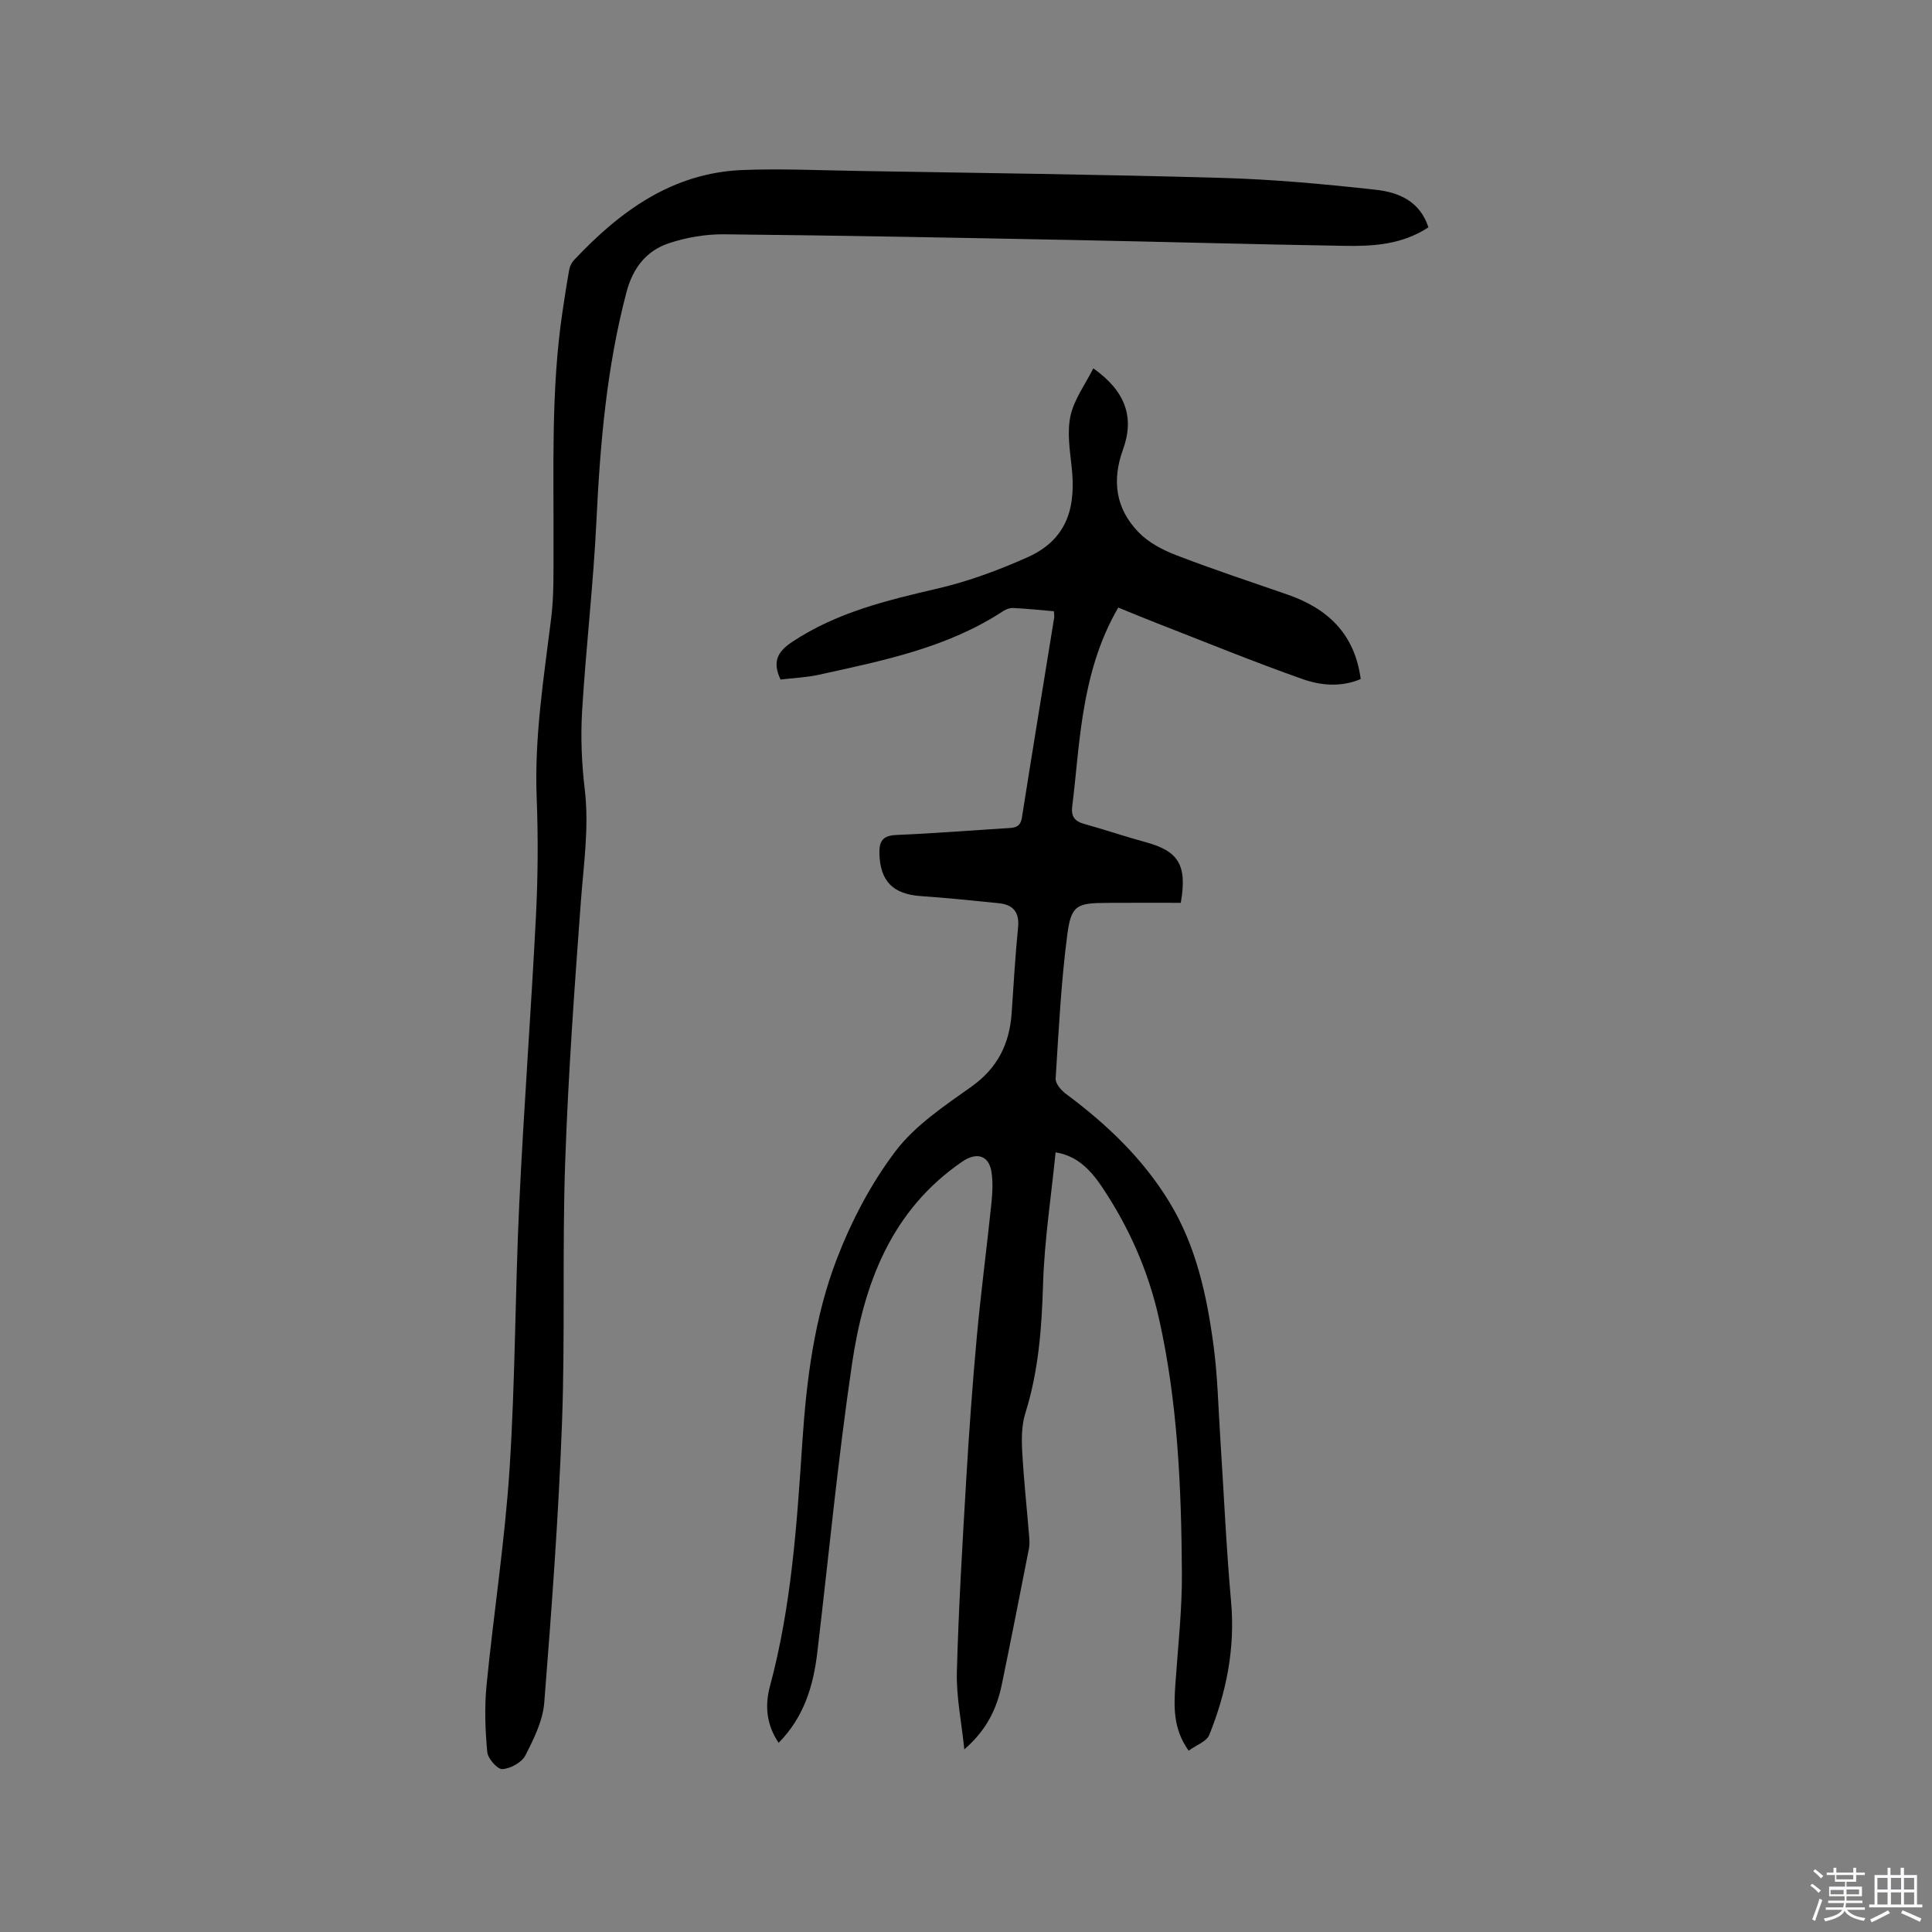 <svg enable-background="new 0 0 400 400" viewBox="0 0 400 400" xmlns="http://www.w3.org/2000/svg"><rect x="0" y="0" width="400" height="400" fill="#808080" stroke="none"/><path d="m374.8 390.4.4-.4c.7.5 1.3 1 1.8 1.4l-.5.5c-.5-.6-1.1-1.1-1.7-1.5zm1 7.3-.6-.3c.5-1.4 1.1-2.8 1.5-4.3.2.1.4.2.6.3-.5 1.3-1 2.8-1.5 4.3zm-.4-10.3.4-.4c.4.3 1 .8 1.7 1.4l-.5.5c-.4-.5-1-1-1.6-1.5zm2.5.3h1.7v-1h.6v1h3.5v-1h.6v1h1.8v.5h-1.8v1.4h-2v1h3.2v2h-3.2v.9h3.3v.5h-3.4c0 .3-.1.6-.1.9h4v.5h-3.7c.7.9 1.9 1.5 3.8 1.7-.1.2-.2.4-.3.6-2.1-.4-3.5-1.1-4-2.1-.4 1-1.8 1.7-4 2.2-.1-.2-.2-.4-.3-.6 2.1-.4 3.4-1 3.8-1.8h-3.4v-.5h3.6c.1-.3.1-.6.2-.9h-3.3v-.5h3.4c0-.3 0-.6 0-.9h-3.2v-2h3.3v-1h-2.1v-1.4h-1.7v-.5zm1.1 3.5v1h2.7c0-.3 0-.4 0-.4 0-.1 0-.2 0-.2 0-.1 0-.2 0-.3h-2.7zm1.2-3v.9h3.5v-.9zm4.7 3h-2.6v.6.4h2.6z" fill="#fbfafc"/><path d="m393.6 386.7h.6v1.5h2.7v6.1h1.1v.6h-11v-.6h1.1v-6.1h2.7v-1.5h.6v1.5h2.1v-1.5zm-2.7 8.8.4.6c-1.2.6-2.5 1.3-3.8 1.9-.1-.2-.2-.4-.3-.6 1.2-.6 2.5-1.2 3.7-1.9zm-2.2-6.7v2.4h2.1v-2.4zm0 3v2.5h2.1v-2.5zm2.8-3v2.4h2.1v-2.4zm0 3v2.5h2.1v-2.5zm6 6.1c-1.4-.7-2.7-1.3-3.9-1.8l.3-.6c1.5.6 2.7 1.2 3.9 1.7zm-1.2-9.1h-2.1v2.4h2.1zm-2.1 3v2.5h2.1v-2.5z" fill="#fbfafc"/><g fill="#010000"><path d="m218.19 126.55c-2.9-.25-5.63-.53-8.37-.67-.68-.04-1.48.22-2.06.6-11.6 7.65-24.94 10.29-38.17 13.21-2.65.58-5.4.69-7.99 1-1.7-3.64-.7-5.72 2.4-7.78 9.23-6.14 19.64-8.62 30.2-11.08 6.33-1.47 12.55-3.79 18.51-6.44 8.8-3.92 9.98-11.12 9.17-18.66-.38-3.54-.98-7.28-.24-10.66.75-3.4 3.04-6.47 4.72-9.81 6.66 4.73 8.58 10.11 6.13 16.86-2.34 6.44-1.45 12.24 3.22 17.06 2.05 2.12 4.95 3.67 7.75 4.74 7.59 2.93 15.33 5.49 23.02 8.15 8.36 2.88 13.99 8.11 15.24 17.52-4.08 1.74-8.3 1.33-12.09-.01-10.16-3.59-20.14-7.68-30.19-11.59-2.63-1.02-5.23-2.11-7.92-3.2-4.14 7.13-6.1 14.59-7.32 22.23-1 6.27-1.42 12.63-2.21 18.93-.26 2.09.5 3.08 2.46 3.63 4.28 1.19 8.49 2.62 12.77 3.79 6.75 1.84 8.62 4.67 7.25 12.55-4.97 0-10.12-.03-15.27.01-6.28.04-7.43.45-8.24 6.66-1.28 9.85-1.78 19.82-2.4 29.74-.06 1.01 1.13 2.4 2.1 3.12 8.41 6.25 15.9 13.34 21.41 22.37 5.6 9.17 7.8 19.41 9.19 29.83.85 6.39.98 12.88 1.4 19.32.73 11.21 1.22 22.44 2.22 33.62.87 9.66-.96 18.78-4.52 27.62-.54 1.34-2.63 2.06-4.26 3.25-3.25-4.52-3.07-9.11-2.75-13.77.53-7.72 1.41-15.44 1.35-23.16-.12-17.6-.86-35.17-4.73-52.47-2.2-9.86-6.18-18.89-11.76-27.24-3.05-4.58-5.91-6.61-9.66-7.24-.91 9.14-2.33 18.25-2.6 27.4-.27 9.07-.94 17.93-3.67 26.63-.76 2.43-.79 5.2-.65 7.78.32 5.92.97 11.83 1.45 17.75.07.84.1 1.71-.06 2.53-1.84 9.35-3.67 18.69-5.59 28.02-1.02 4.97-3.08 9.43-7.78 13.5-.59-5.76-1.68-10.92-1.54-16.05.36-13.34 1.16-26.67 1.95-40 .58-9.84 1.29-19.68 2.19-29.5.82-8.96 2.01-17.88 2.94-26.83.25-2.4.46-4.91.07-7.26-.57-3.43-3.15-4.03-6.02-2.06-14.78 10.11-20.41 25.38-22.85 41.96-2.92 19.8-4.82 39.75-7.17 59.63-.82 6.97-2.77 13.45-8.01 18.75-2.53-3.72-2.88-7.71-1.81-11.67 4.47-16.6 5.59-33.62 6.72-50.64.86-12.95 2.5-25.86 7.17-37.96 3.02-7.83 7.07-15.57 12.13-22.23 4.06-5.35 10.09-9.36 15.69-13.34 5.43-3.86 7.9-8.86 8.34-15.22.41-5.92.74-11.84 1.33-17.74.32-3.19-1.03-4.73-4-5.03-5.36-.55-10.73-1.1-16.11-1.47-5.8-.4-8.44-3.1-8.6-8.8-.07-2.6.71-3.74 3.53-3.86 7.62-.31 15.23-.94 22.85-1.4 1.56-.09 2.81-.13 3.13-2.21 2.17-13.81 4.45-27.61 6.68-41.41.05-.3-.03-.63-.07-1.3z"/><path d="m295.74 47.07c-5.5 3.6-11.45 3.93-17.38 3.83-18.75-.31-37.5-.84-56.25-1.21-24.05-.47-48.1-.94-72.15-1.18-3.84-.04-7.84.64-11.48 1.85-4.66 1.55-7.45 5.13-8.76 10.08-4.12 15.57-5.47 31.45-6.24 47.47-.63 13.11-2.17 26.17-2.96 39.28-.32 5.36-.1 10.83.54 16.17.94 7.9-.23 15.62-.81 23.43-1.33 17.96-2.62 35.93-3.24 53.93-.62 18.01.01 36.06-.66 54.06-.72 19.27-2.15 38.52-3.67 57.75-.3 3.75-2.16 7.5-3.92 10.93-.75 1.45-3.07 2.71-4.76 2.82-1.01.06-3-2.2-3.12-3.54-.42-4.57-.59-9.23-.15-13.79 1.47-14.96 3.8-29.84 4.77-44.83 1.19-18.28 1.14-36.64 2.01-54.94.94-19.89 2.45-39.75 3.46-59.64.41-8.14.46-16.33.14-24.48-.48-12.48 1.47-24.71 3-37.01.6-4.81.47-9.72.49-14.58.07-16.32-.56-32.66 1.85-48.89.44-2.93.88-5.87 1.41-8.78.12-.68.49-1.43.96-1.93 9.54-10.15 20.37-18.09 34.92-18.67 7.93-.31 15.89.06 23.84.19 25.11.43 50.22.72 75.33 1.44 10.66.3 21.33 1.28 31.94 2.46 4.61.51 9.1 2.27 10.89 7.78z"/></g></svg>